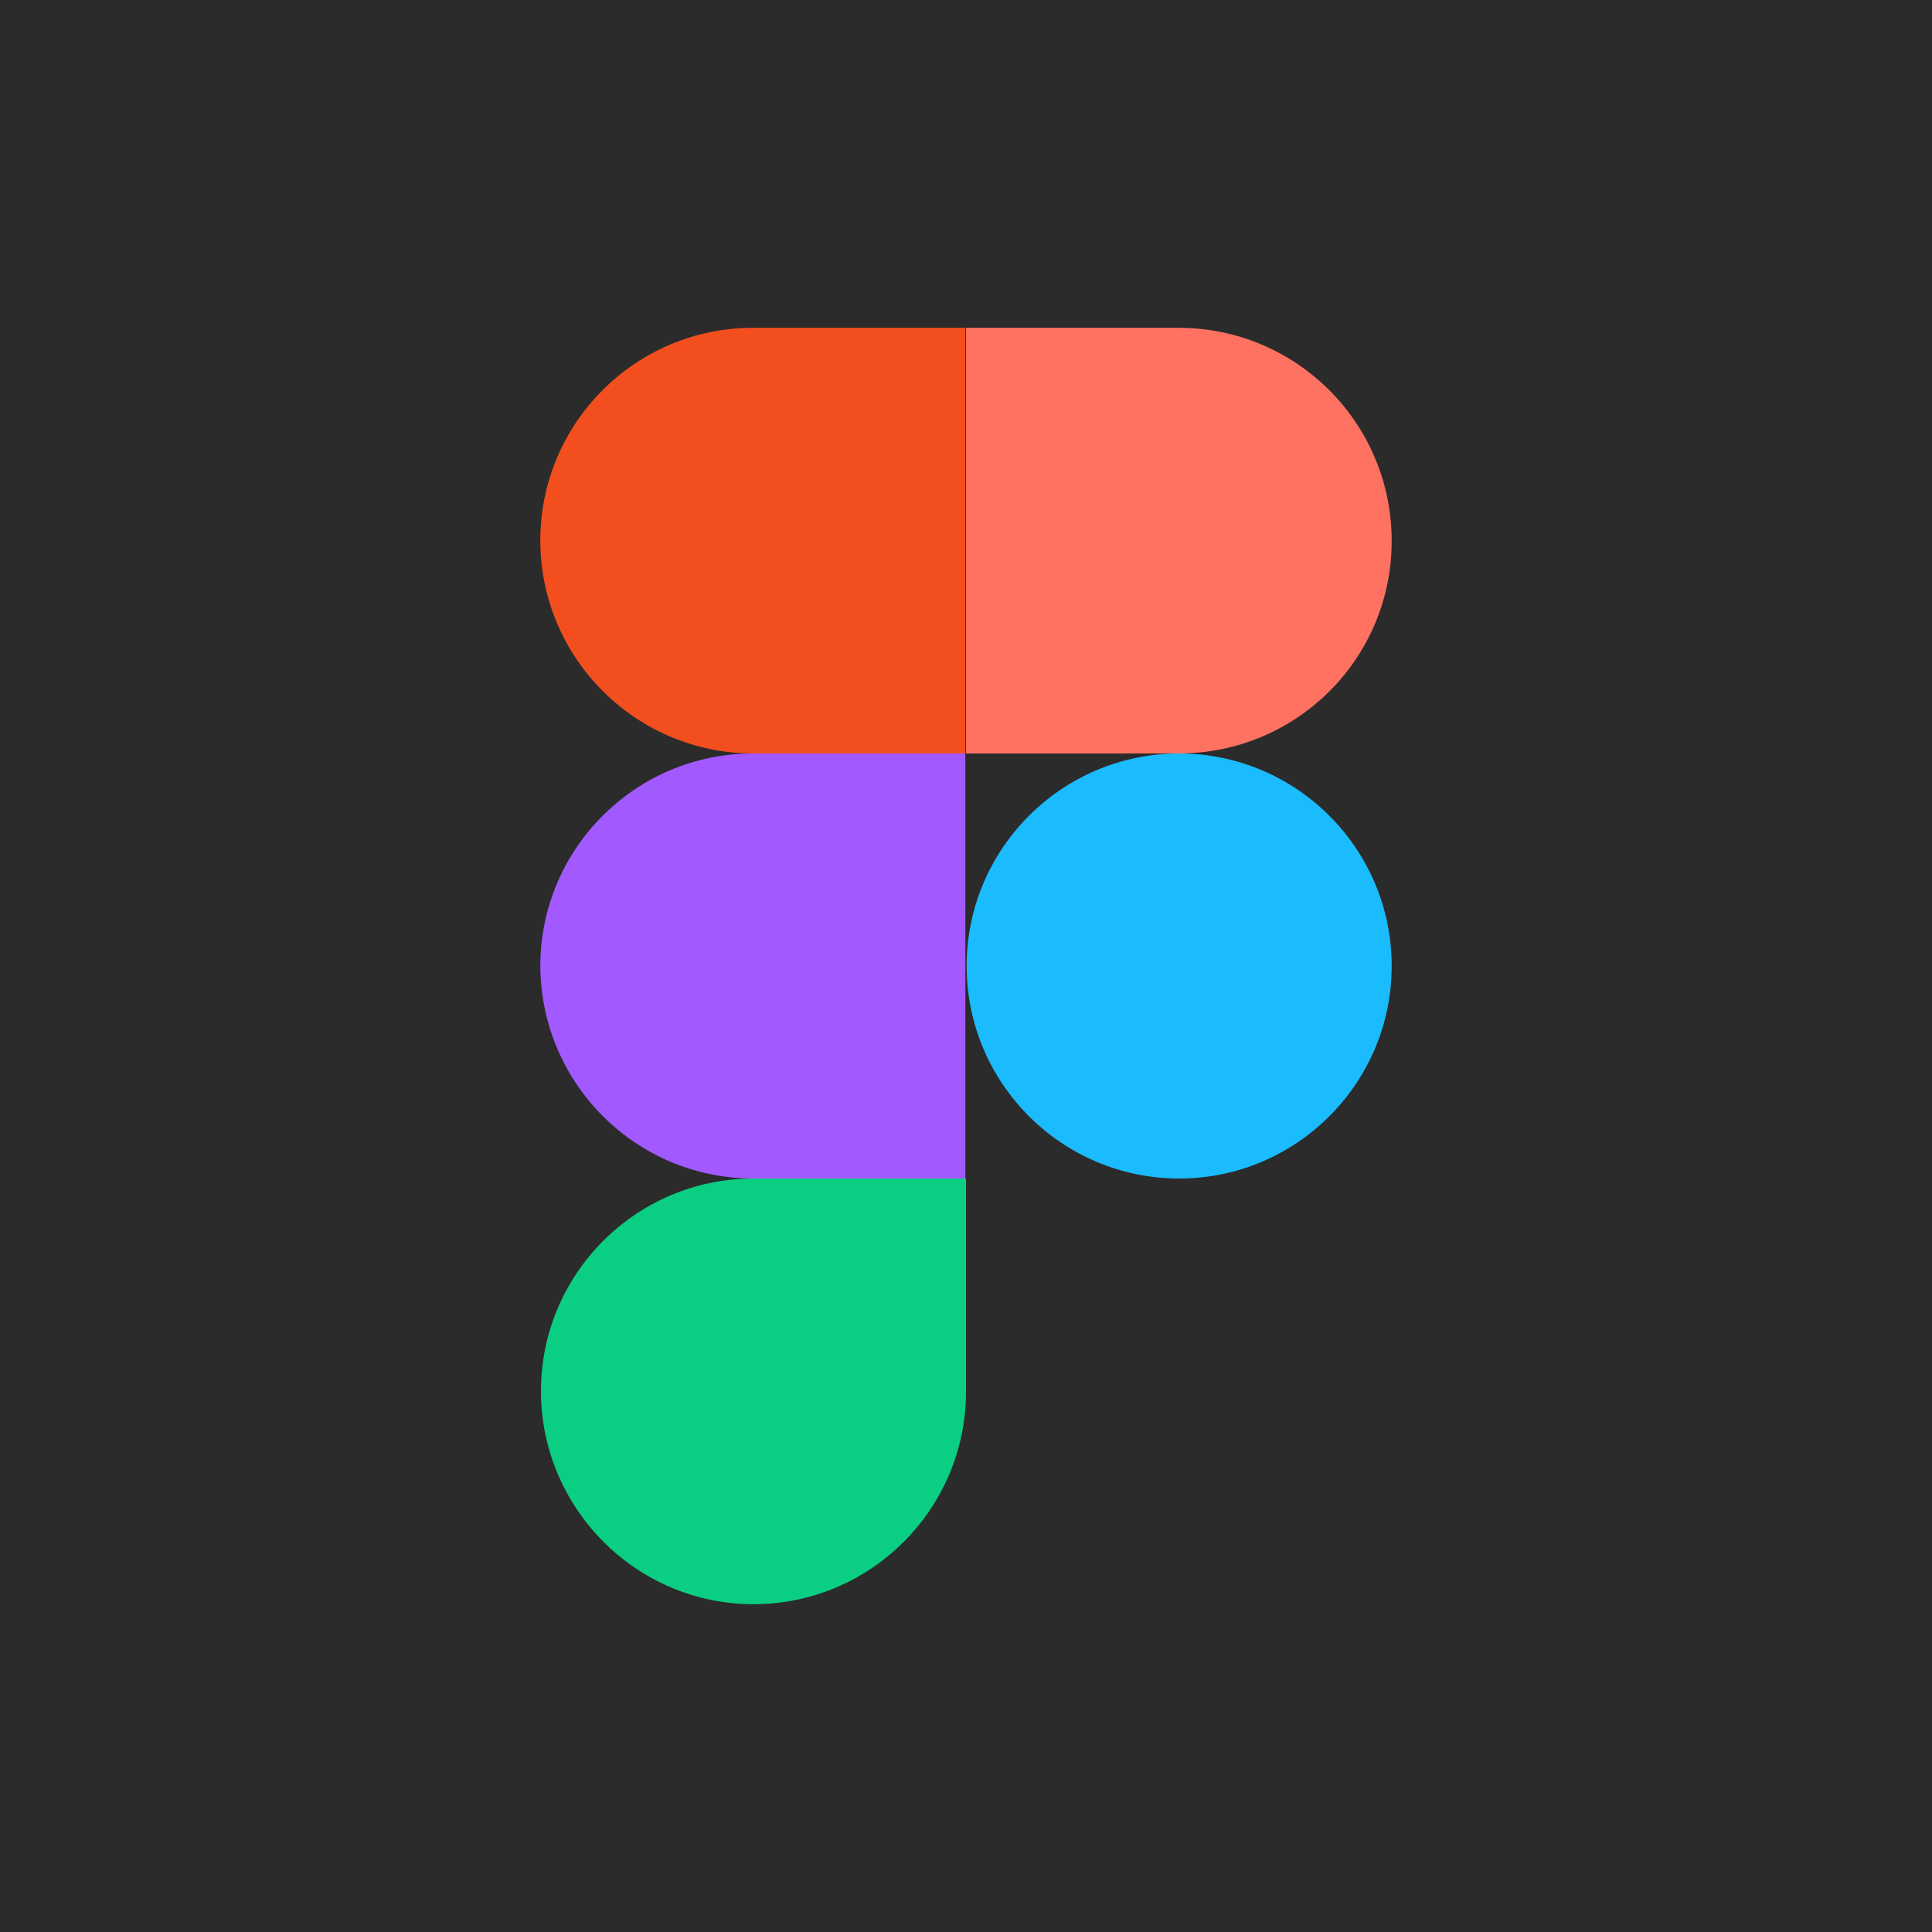 <?xml version="1.0" encoding="utf-8"?>
<!-- Generator: Adobe Illustrator 27.4.0, SVG Export Plug-In . SVG Version: 6.00 Build 0)  -->
<svg version="1.1" id="Layer_1" xmlns="http://www.w3.org/2000/svg" xmlns:xlink="http://www.w3.org/1999/xlink" x="0px" y="0px"
	 viewBox="0 0 300 300" style="enable-background:new 0 0 300 300;" xml:space="preserve">
<style type="text/css">
	.st0{fill:#2B2B2B;}
	.st1{fill:#0ACF83;}
	.st2{fill:#A259FF;}
	.st3{fill:#F24E1E;}
	.st4{fill:#FF7262;}
	.st5{fill:#1ABCFE;}
</style>
<g id="Layer_2_00000168818164930453410140000007049033509922053554_">
	<g id="Layer_1-2">
		<rect y="0" class="st0" width="300" height="300"/>
		<path id="path0_fill" class="st1" d="M117,249.1c18.2,0,33-14.8,33-33V183h-33c-18.2,0-33,14.8-33,33S98.8,249.1,117,249.1
			L117,249.1z"/>
		<path id="path1_fill" class="st2" d="M83.9,150c0-18.2,14.8-33,33-33h33v66H117C98.8,183,84,168.3,83.9,150
			C83.9,150,83.9,150,83.9,150z"/>
		<path id="path1_fill-2" class="st3" d="M83.9,83.9c0-18.2,14.8-33,33-33h33V117H117c-18.2,0-33-14.7-33.1-32.9
			C83.9,84,83.9,84,83.9,83.9z"/>
		<path id="path2_fill" class="st4" d="M150,50.9h33c18.3,0,33.1,14.8,33.1,33.1S201.3,117,183,117h-33V50.9z"/>
		<path id="path3_fill" class="st5" d="M216.1,150c0,18.2-14.8,33-33,33s-33-14.8-33-33s14.8-33,33-33S216.1,131.8,216.1,150z"/>
	</g>
</g>
</svg>
